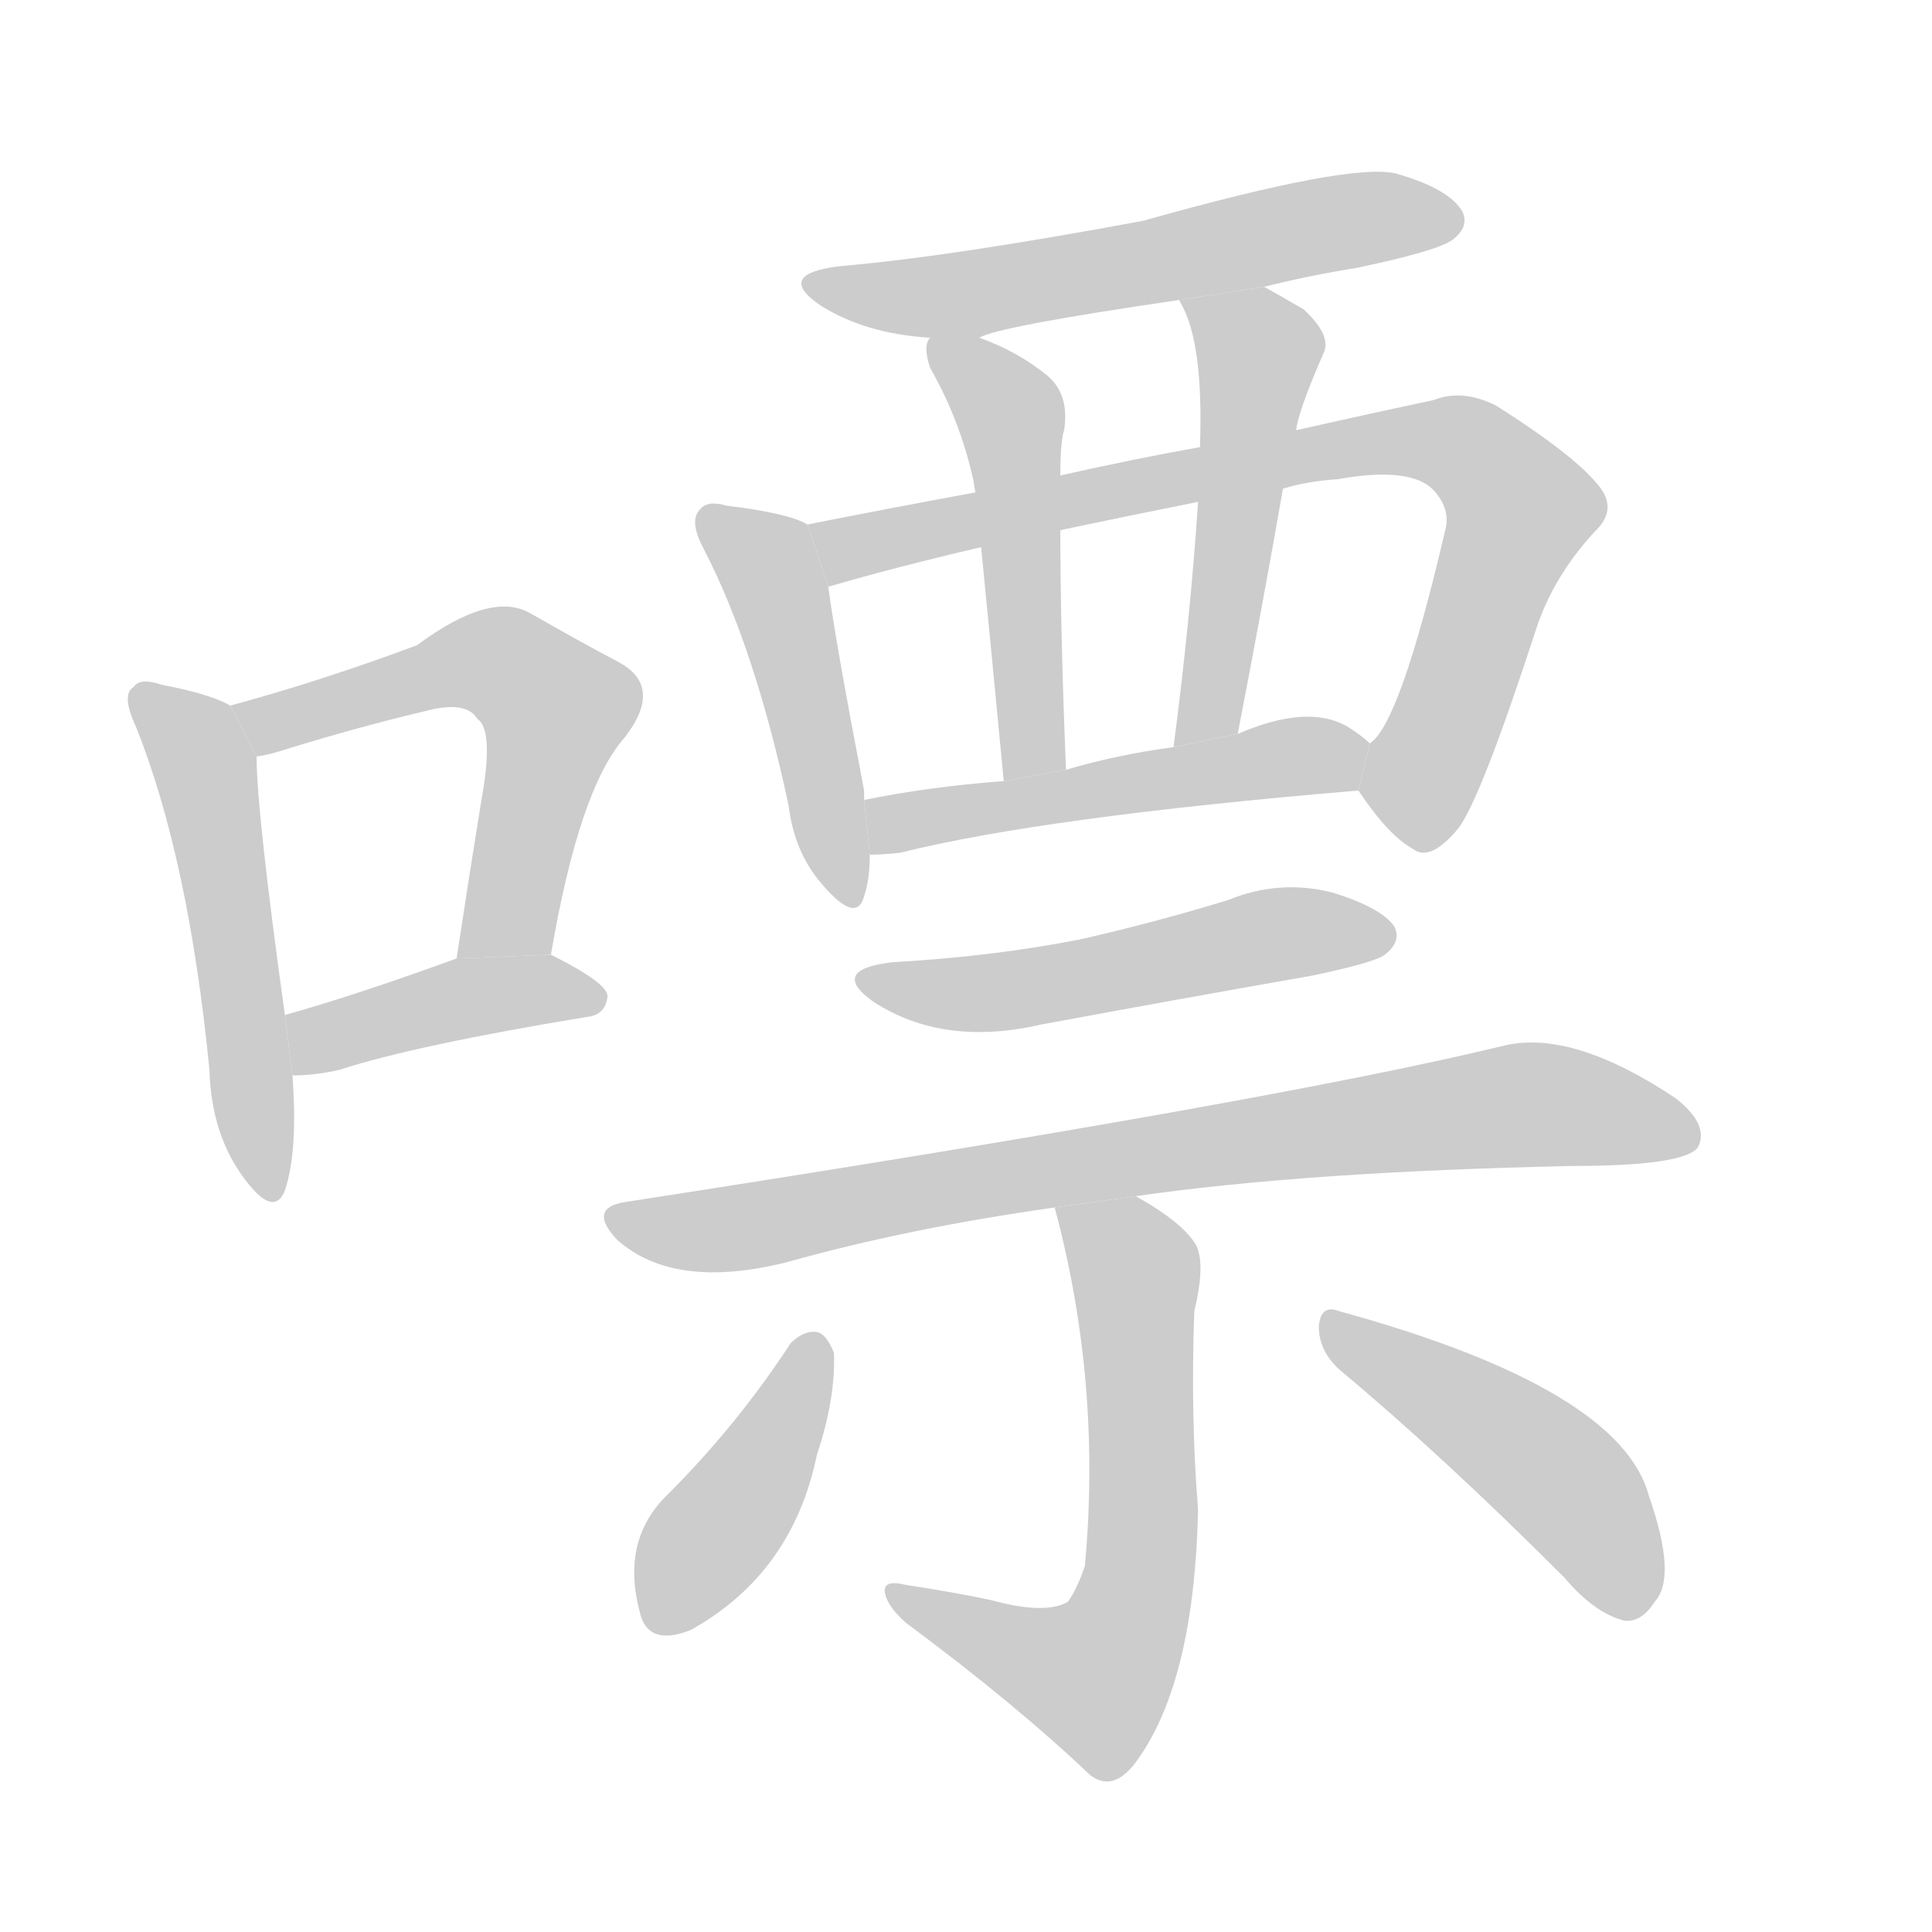 <!--
AnimCJK 2016-2018 Copyright Francois Mizessyn - https://github.com/parsimonhi/animCJK
Derived from:
    MakeMeAHanzi project - https://github.com/skishore/makemeahanzi
    Arphic PL KaitiM GB - https://apps.ubuntu.com/cat/applications/precise/fonts-arphic-gkai00mp/
    Arphic PL UKai - https://apps.ubuntu.com/cat/applications/fonts-arphic-ukai/
You can redistribute and/or modify this file under the terms of the Arphic Public License
as published by Arphic Technology Co., Ltd.
You should have received a copy of this license (the directory "APL") along with this file;
if not, see http://ftp.gnu.org/non-gnu/chinese-fonts-truetype/LICENSE.
-->
<svg id="z22028" class="acjk" version="1.1" viewBox="0 0 1024 1024" xmlns="http://www.w3.org/2000/svg" xmlns:xlink="http://www.w3.org/1999/xlink">
<style>
<![CDATA[
@keyframes z22028k {
	from {
		stroke:#c00;
		stroke-dashoffset:3334;
	}
	75% {
		stroke:#c00;
		stroke-dashoffset:0;
	}
	to {
		stroke:#000;
	}
}
#z22028 path[clip-path] {
	animation:z22028k 1s linear both;
	stroke-dasharray:3334;
	stroke-width:128;
	stroke-linecap:round;
	fill:none;
}
#z22028 path[clip-path="url(#z22028c1)"] {animation-delay:1s;}
#z22028 path[clip-path="url(#z22028c2)"] {animation-delay:2s;}
#z22028 path[clip-path="url(#z22028c3)"] {animation-delay:3s;}
#z22028 path[clip-path="url(#z22028c4)"] {animation-delay:4s;}
#z22028 path[clip-path="url(#z22028c5)"] {animation-delay:5s;}
#z22028 path[clip-path="url(#z22028c6)"] {animation-delay:6s;}
#z22028 path[clip-path="url(#z22028c7)"] {animation-delay:7s;}
#z22028 path[clip-path="url(#z22028c8)"] {animation-delay:8s;}
#z22028 path[clip-path="url(#z22028c9)"] {animation-delay:9s;}
#z22028 path[clip-path="url(#z22028c10)"] {animation-delay:10s;}
#z22028 path[clip-path="url(#z22028c11)"] {animation-delay:11s;}
#z22028 path[clip-path="url(#z22028c12)"] {animation-delay:12s;}
#z22028 path[clip-path="url(#z22028c13)"] {animation-delay:13s;}
#z22028 path[clip-path="url(#z22028c14)"] {animation-delay:14s;}
#z22028 path {fill:#ccc;}
]]>
</style>
<path id="z22028d1" d="M122 374Q112 368 86 363Q74 359 71 364Q64 368 72 385Q100 455 111 567Q112 601 129 624Q145 646 151 631Q158 610 155 570L151 538Q136 430 136 401L122 374 Z"/>
<path id="z22028d2" d="M292 506Q307 418 331 391Q352 364 328 351Q309 341 281 325Q260 313 221 342Q170 361 122 374L136 401Q143 400 152 397Q191 385 225 377Q247 371 253 381Q262 387 255 425Q249 462 242 508L292 506 Z"/>
<path id="z22028d3" d="M155 570Q167 570 180 567Q220 554 311 539Q321 538 322 528Q322 521 292 506L242 508Q190 527 151 538L155 570 Z"/>
<path id="z22028d4" d="M670 152Q694 146 719 142Q762 133 770 127Q779 120 775 112Q768 100 740 92Q716 86 606 117Q504 136 446 141Q410 145 435 162Q459 177 493 179L519 179Q529 173 625 159L670 152 Z"/>
<path id="z22028d5" d="M428 278Q418 272 385 268Q375 265 371 270Q365 276 373 291Q400 343 418 427Q421 452 436 469Q454 490 458 475Q461 466 461 453L458 424Q458 421 458 419Q443 341 439 311L428 278 Z"/>
<path id="z22028d6" d="M720 419Q736 443 749 450Q758 457 773 439Q785 423 814 334Q823 306 845 282Q858 270 847 257Q834 241 793 215Q775 206 760 212Q727 219 687 228L636 237Q602 243 562 252L517 261Q468 270 428 278L439 311Q473 301 520 290L562 281Q595 274 635 266L680 259Q693 255 709 254Q748 247 760 260Q769 270 766 281Q742 384 726 394L720 419 Z"/>
<path id="z22028d7" d="M493 179Q489 183 493 195Q509 223 516 255Q516 256 517 261L520 290Q524 330 532 414L565 408Q562 335 562 281L562 252Q562 234 564 228Q567 209 555 199Q539 186 519 179L493 179 Z"/>
<path id="z22028d8" d="M687 228Q688 218 702 186Q705 177 691 164Q679 157 670 152L625 159L626 161Q638 182 636 237L635 266Q631 327 622 396L656 389Q669 322 680 259L687 228 Z"/>
<path id="z22028d9" d="M461 453Q468 453 477 452Q553 433 720 419L726 394Q722 390 714 385Q693 373 656 389L622 396Q592 400 565 408L532 414Q492 417 458 424L461 453 Z"/>
<path id="z22028d10" d="M473 510Q439 514 463 531Q500 555 552 543Q622 530 696 517Q729 510 734 506Q743 499 739 491Q732 481 706 473Q678 466 651 477Q612 489 572 498Q526 507 473 510 Z"/>
<path id="z22028d11" d="M602 634Q692 621 833 618Q893 618 900 608Q906 596 888 582Q834 546 798 554Q675 584 332 637Q311 640 327 657Q357 684 417 669Q481 651 559 640L602 634 Z"/>
<path id="z22028d12" d="M525 848Q506 844 480 840Q468 837 469 844Q470 851 480 860Q538 903 578 941Q590 950 602 934Q633 892 635 800Q631 751 633 695Q639 670 634 660Q627 648 602 634L559 640Q584 733 575 830Q571 842 566 849Q554 856 525 848 Z"/>
<path id="z22028d13" d="M419 712Q391 755 354 792Q329 816 339 854Q343 873 366 864Q420 834 433 771Q443 741 442 717Q438 707 433 706Q426 705 419 712 Z"/>
<path id="z22028d14" d="M710 726Q764 771 829 836Q845 855 861 859Q870 860 877 849Q889 836 874 793Q859 736 710 695Q700 691 699 703Q699 716 710 726 Z"/>
<defs>
	<clipPath id="z22028c1"><use xlink:href="#z22028d1"/></clipPath>
	<clipPath id="z22028c2"><use xlink:href="#z22028d2"/></clipPath>
	<clipPath id="z22028c3"><use xlink:href="#z22028d3"/></clipPath>
	<clipPath id="z22028c4"><use xlink:href="#z22028d4"/></clipPath>
	<clipPath id="z22028c5"><use xlink:href="#z22028d5"/></clipPath>
	<clipPath id="z22028c6"><use xlink:href="#z22028d6"/></clipPath>
	<clipPath id="z22028c7"><use xlink:href="#z22028d7"/></clipPath>
	<clipPath id="z22028c8"><use xlink:href="#z22028d8"/></clipPath>
	<clipPath id="z22028c9"><use xlink:href="#z22028d9"/></clipPath>
	<clipPath id="z22028c10"><use xlink:href="#z22028d10"/></clipPath>
	<clipPath id="z22028c11"><use xlink:href="#z22028d11"/></clipPath>
	<clipPath id="z22028c12"><use xlink:href="#z22028d12"/></clipPath>
	<clipPath id="z22028c13"><use xlink:href="#z22028d13"/></clipPath>
	<clipPath id="z22028c14"><use xlink:href="#z22028d14"/></clipPath>
</defs>
<path pathLength="3333" clip-path="url(#z22028c1)" d="M77 374L109 408L144 631"/>
<path pathLength="3333" clip-path="url(#z22028c2)" d="M131 379L245 350L296 373L262 507"/>
<path pathLength="3333" clip-path="url(#z22028c3)" d="M161 563L315 527"/>
<path pathLength="3333" clip-path="url(#z22028c4)" d="M431 149L514 156L772 113"/>
<path pathLength="3333" clip-path="url(#z22028c5)" d="M377 278L407 298L451 474"/>
<path pathLength="3333" clip-path="url(#z22028c6)" d="M439 287L781 240L808 277L743 443"/>
<path pathLength="3333" clip-path="url(#z22028c7)" d="M499 187L536 222L545 411"/>
<path pathLength="3333" clip-path="url(#z22028c8)" d="M634 160L668 194L629 387"/>
<path pathLength="3333" clip-path="url(#z22028c9)" d="M466 431L719 398"/>
<path pathLength="3333" clip-path="url(#z22028c10)" d="M460 518L736 494"/>
<path pathLength="3333" clip-path="url(#z22028c11)" d="M326 645L385 652L799 586L895 597"/>
<path pathLength="3333" clip-path="url(#z22028c12)" d="M566 644L602 676L595 867L569 896L475 846"/>
<path pathLength="3333" clip-path="url(#z22028c13)" d="M433 710L346 859"/>
<path pathLength="3333" clip-path="url(#z22028c14)" d="M707 705L827 784L864 853"/>
</svg>